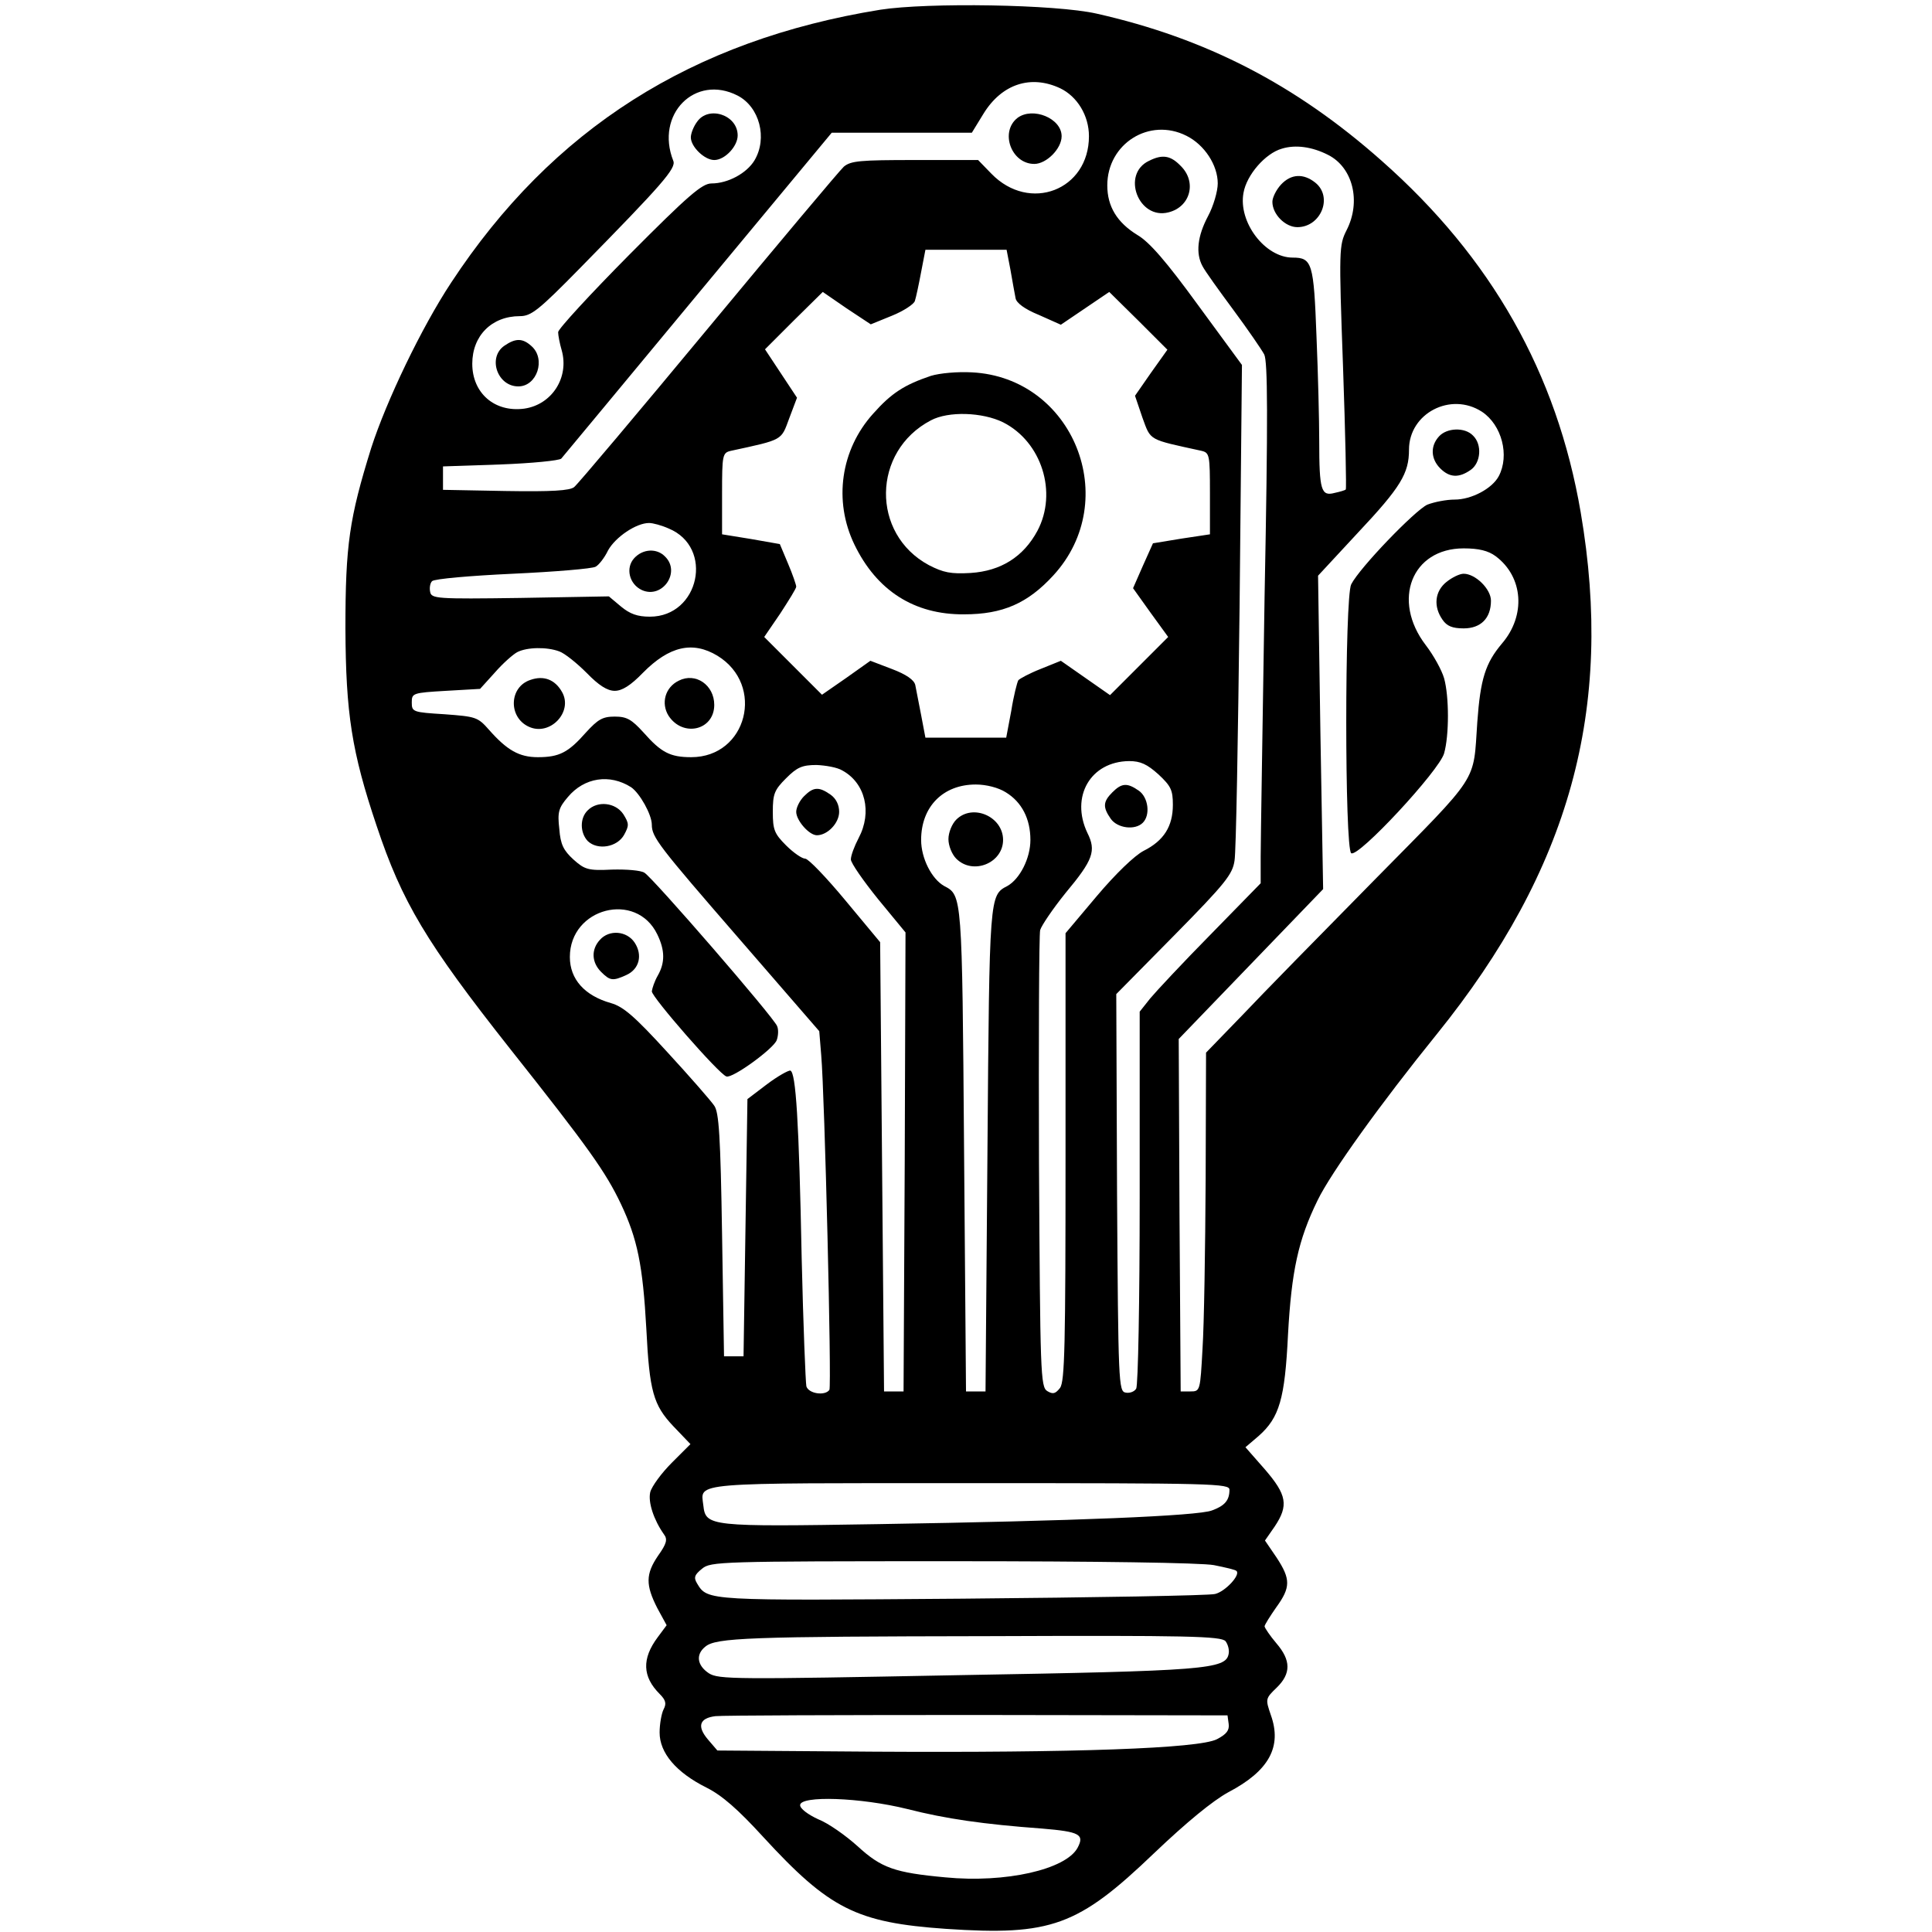 <?xml version="1.0" standalone="no"?>
<!DOCTYPE svg PUBLIC "-//W3C//DTD SVG 20010904//EN"
 "http://www.w3.org/TR/2001/REC-SVG-20010904/DTD/svg10.dtd">
<svg version="1.0" xmlns="http://www.w3.org/2000/svg"
 width="495pt" height="495pt" viewBox="0 0 495 495"
 preserveAspectRatio="xMidYMid meet">
<g transform="translate(0,495) scale(0.1,-0.1)"
fill="#000000" stroke="none">
<path d="M2255 4925 c-482 -78 -840 -305 -1099 -699 -76 -115 -166 -303 -205
-424 -56 -180 -66 -248 -66 -462 1 -218 16 -316 80 -506 65 -195 127 -299 341
-570 203 -256 246 -317 285 -399 42 -89 56 -156 65 -320 8 -160 18 -195 69
-249 l44 -46 -48 -48 c-26 -26 -51 -60 -55 -75 -6 -26 9 -71 35 -108 10 -13 7
-24 -15 -55 -32 -47 -32 -75 -2 -134 l24 -44 -23 -31 c-41 -55 -39 -101 5
-145 16 -16 18 -25 10 -40 -5 -10 -10 -37 -10 -59 0 -52 42 -102 120 -141 40
-20 81 -56 145 -126 170 -185 239 -220 469 -236 269 -18 338 7 533 194 84 80
150 134 190 156 105 55 138 117 109 198 -14 41 -14 42 15 70 37 36 37 70 -1
114 -16 19 -29 38 -30 43 0 4 14 26 30 49 37 51 37 72 1 127 l-30 44 25 36
c36 54 31 81 -25 146 l-50 57 34 29 c53 47 67 95 75 259 9 163 26 243 76 345
34 70 161 247 305 425 341 422 455 834 369 1337 -61 357 -229 653 -510 901
-221 196 -451 314 -730 377 -105 24 -433 29 -555 10z m461 -201 c44 -21 74
-70 74 -123 0 -138 -152 -197 -250 -96 l-34 35 -162 0 c-140 0 -164 -2 -182
-17 -11 -10 -167 -196 -347 -413 -180 -217 -335 -401 -344 -408 -11 -9 -57
-12 -176 -10 l-160 3 0 30 0 30 147 5 c81 3 151 10 156 15 5 6 163 196 351
423 l342 412 180 0 179 0 30 49 c47 76 121 100 196 65z m-826 -19 c56 -29 77
-109 43 -166 -20 -33 -68 -59 -110 -59 -24 0 -59 -30 -211 -183 -100 -101
-182 -190 -182 -198 0 -8 4 -29 9 -46 20 -70 -25 -140 -96 -150 -76 -10 -133
40 -133 115 0 72 50 122 122 122 29 0 48 15 154 123 212 216 247 256 239 275
-47 119 56 223 165 167z m1150 -103 c46 -23 80 -75 80 -122 0 -20 -11 -58 -25
-84 -27 -51 -32 -95 -14 -128 6 -12 42 -62 79 -112 37 -50 72 -101 79 -114 9
-17 10 -158 1 -620 -5 -328 -10 -628 -10 -666 l0 -69 -128 -131 c-71 -72 -140
-146 -155 -164 l-27 -34 0 -476 c0 -262 -4 -483 -9 -490 -5 -8 -17 -12 -27
-10 -18 3 -19 23 -22 512 l-2 509 149 151 c131 133 149 156 154 191 4 22 9
317 13 655 l6 615 -113 154 c-80 110 -124 161 -155 179 -52 32 -77 73 -77 127
0 107 108 175 203 127z m363 -49 c63 -32 85 -119 47 -193 -19 -38 -20 -48 -9
-350 6 -171 9 -313 7 -314 -1 -2 -15 -6 -29 -9 -34 -9 -39 7 -39 133 0 52 -3
173 -7 268 -7 188 -11 202 -61 202 -71 0 -140 91 -126 166 8 46 56 101 98 113
35 11 78 5 119 -16z m-814 -295 c5 -29 11 -62 13 -72 2 -12 23 -28 60 -43 l56
-25 62 42 62 42 75 -74 74 -74 -42 -59 -41 -59 19 -56 c22 -60 14 -55 151 -85
21 -5 22 -10 22 -109 l0 -105 -73 -11 -73 -12 -26 -58 -25 -57 45 -63 45 -62
-74 -74 -75 -75 -63 44 -63 44 -52 -21 c-28 -11 -54 -25 -57 -29 -3 -5 -12
-40 -18 -78 l-13 -69 -103 0 -104 0 -11 58 c-6 31 -13 66 -15 77 -3 13 -23 27
-60 41 l-55 21 -62 -44 -62 -43 -74 74 -74 74 41 60 c22 34 41 64 41 69 0 4
-9 31 -21 59 l-21 50 -74 13 -74 12 0 104 c0 100 1 105 23 110 134 29 128 26
149 83 l20 53 -41 62 -41 62 74 74 74 73 61 -42 62 -41 54 22 c30 12 57 30 59
38 3 9 10 42 16 74 l11 57 104 0 104 0 10 -52z m1208 -363 c51 -34 71 -112 43
-165 -17 -32 -70 -60 -113 -60 -21 0 -52 -6 -70 -13 -31 -14 -173 -161 -195
-204 -17 -32 -17 -679 0 -689 18 -12 226 212 238 256 13 46 13 145 0 192 -6
21 -27 59 -47 85 -88 115 -36 248 97 248 39 0 63 -6 82 -20 71 -53 78 -152 16
-224 -42 -50 -55 -90 -63 -201 -11 -158 9 -128 -263 -404 -136 -138 -289 -294
-339 -347 l-93 -96 -1 -324 c-1 -178 -4 -373 -8 -434 -6 -109 -6 -110 -31
-110 l-25 0 -3 451 -2 452 185 192 185 192 -7 401 -6 402 102 110 c110 117
131 152 131 213 0 93 107 149 187 97z m-2084 -299 c117 -48 79 -226 -48 -226
-32 0 -51 7 -74 26 l-31 26 -227 -4 c-215 -3 -228 -2 -231 16 -2 10 0 22 5 27
6 6 99 14 207 19 108 5 204 13 212 18 8 4 23 23 32 42 19 34 72 70 105 70 10
0 32 -6 50 -14z m-280 -315 c14 -5 45 -30 70 -55 31 -32 53 -46 72 -46 19 0
41 14 72 46 68 69 128 82 191 44 123 -75 76 -260 -67 -260 -54 0 -77 12 -122
63 -31 34 -43 41 -74 41 -31 0 -43 -7 -74 -41 -45 -51 -68 -63 -123 -63 -48 0
-79 18 -125 70 -29 33 -34 34 -114 40 -81 5 -84 6 -84 30 0 24 2 25 88 30 l87
5 38 42 c20 23 46 46 57 52 25 13 76 14 108 2z m1535 -315 c32 -30 37 -40 37
-78 0 -55 -23 -92 -75 -118 -23 -12 -71 -58 -120 -116 l-80 -95 0 -573 c0
-483 -2 -575 -14 -592 -12 -15 -18 -17 -33 -8 -17 11 -18 44 -21 585 -1 316 0
584 3 596 3 11 32 54 65 95 71 85 79 108 56 154 -44 93 8 183 107 184 29 0 46
-8 75 -34z m-810 10 c59 -32 77 -107 42 -173 -11 -21 -20 -45 -20 -55 0 -9 32
-55 70 -102 l70 -85 -2 -588 -3 -588 -25 0 -25 0 -5 575 -5 576 -89 107 c-49
59 -95 107 -103 107 -8 0 -30 15 -49 34 -30 30 -34 40 -34 86 0 46 4 56 34 86
28 28 41 34 78 34 23 -1 53 -6 66 -14z m-541 -43 c22 -15 53 -70 53 -96 0 -32
18 -55 221 -289 l208 -240 5 -61 c9 -103 27 -848 21 -858 -11 -16 -53 -10 -59
9 -2 9 -8 157 -12 327 -7 356 -15 477 -29 482 -5 1 -32 -14 -60 -35 l-50 -38
-5 -329 -5 -330 -25 0 -25 0 -5 311 c-4 254 -8 314 -20 331 -8 12 -62 74 -120
137 -84 92 -113 117 -145 126 -67 19 -105 61 -105 118 0 126 170 170 224 58
20 -41 20 -73 1 -106 -8 -14 -14 -32 -15 -40 0 -15 172 -212 191 -218 15 -6
121 71 129 93 4 11 5 27 1 36 -8 22 -319 381 -340 393 -9 6 -46 9 -83 8 -61
-3 -70 0 -99 26 -25 23 -33 38 -36 78 -5 43 -2 54 22 82 42 50 107 60 162 25z
m960 -13 c41 -25 63 -68 63 -122 0 -47 -27 -100 -59 -118 -46 -24 -46 -22 -51
-675 l-5 -620 -25 0 -25 0 -5 620 c-5 653 -5 651 -51 675 -32 18 -59 71 -59
118 0 85 56 142 140 142 27 0 58 -8 77 -20z m573 -1787 c0 -27 -12 -41 -45
-53 -37 -14 -351 -27 -855 -35 -433 -7 -442 -6 -448 48 -7 60 -40 57 684 57
626 0 664 -1 664 -17z m-40 -193 c30 -6 56 -12 58 -15 11 -10 -29 -53 -55 -59
-15 -4 -307 -9 -648 -12 -654 -5 -652 -6 -679 39 -9 15 -7 22 13 38 22 18 45
19 641 19 372 0 638 -4 670 -10z m30 -195 c6 -8 10 -22 8 -32 -7 -40 -57 -44
-694 -55 -572 -11 -613 -11 -638 5 -30 20 -34 48 -9 68 27 23 110 26 729 27
506 2 593 0 604 -13z m8 -212 c2 -16 -5 -26 -30 -39 -46 -24 -367 -35 -876
-32 l-404 3 -24 28 c-29 34 -22 55 19 60 18 2 320 3 672 3 l640 -1 3 -22z
m-823 -218 c98 -25 195 -39 345 -50 96 -8 109 -15 91 -49 -30 -56 -185 -91
-339 -76 -130 12 -164 24 -225 80 -30 27 -75 59 -101 69 -26 12 -46 27 -46 36
0 25 154 20 275 -10z"/>
<path d="M2607 4648 c-46 -36 -16 -118 43 -118 31 0 70 39 70 71 0 46 -74 76
-113 47z"/>
<path d="M1786 4638 c-9 -12 -16 -30 -16 -40 0 -24 35 -58 60 -58 27 0 60 35
60 63 0 53 -75 77 -104 35z"/>
<path d="M1292 4064 c-43 -30 -18 -104 36 -104 48 0 71 70 34 103 -23 21 -41
21 -70 1z"/>
<path d="M2944 4538 c-72 -34 -27 -152 50 -132 56 14 73 78 31 119 -26 27 -47
30 -81 13z"/>
<path d="M3282 4477 c-12 -13 -22 -33 -22 -44 0 -32 33 -65 64 -65 60 0 92 77
46 114 -30 24 -62 23 -88 -5z"/>
<path d="M2385 3987 c-68 -23 -101 -44 -148 -97 -83 -92 -102 -223 -48 -335
57 -118 153 -180 281 -179 99 0 163 28 229 100 177 193 51 507 -209 520 -37 2
-82 -2 -105 -9z m185 -119 c99 -50 140 -180 88 -278 -36 -67 -94 -103 -171
-108 -51 -3 -70 1 -107 20 -149 80 -146 292 5 371 45 24 132 21 185 -5z"/>
<path d="M3687 3832 c-23 -25 -21 -58 3 -82 24 -24 48 -25 78 -4 26 18 30 65
6 88 -21 22 -67 20 -87 -2z"/>
<path d="M3706 3459 c-30 -24 -34 -63 -10 -97 11 -16 25 -22 54 -22 44 0 70
26 70 71 0 30 -40 69 -70 69 -10 0 -29 -9 -44 -21z"/>
<path d="M1625 3520 c-23 -25 -13 -67 20 -82 52 -23 100 46 59 86 -21 22 -57
20 -79 -4z"/>
<path d="M1359 3208 c-55 -18 -57 -96 -4 -120 54 -25 114 38 85 89 -18 32 -47
43 -81 31z"/>
<path d="M1739 3206 c-35 -17 -46 -58 -26 -90 37 -56 117 -37 117 28 0 51 -48
84 -91 62z"/>
<path d="M2850 2920 c-24 -24 -25 -38 -4 -68 17 -24 62 -30 82 -10 20 20 14
65 -10 82 -30 21 -44 20 -68 -4z"/>
<path d="M2060 2910 c-11 -11 -20 -29 -20 -40 0 -22 33 -60 53 -60 27 0 57 31
57 60 0 18 -8 34 -22 44 -30 21 -44 20 -68 -4z"/>
<path d="M1506 2874 c-21 -20 -20 -58 0 -79 25 -24 75 -16 93 16 13 24 13 29
-2 53 -20 30 -66 35 -91 10z"/>
<path d="M1537 2542 c-23 -25 -21 -58 3 -82 23 -23 30 -24 65 -8 33 15 42 51
21 83 -20 30 -65 34 -89 7z"/>
<path d="M2450 2850 c-11 -11 -20 -33 -20 -50 0 -17 9 -39 20 -50 43 -43 120
-11 120 48 0 60 -78 94 -120 52z"/>
</g>
</svg>
